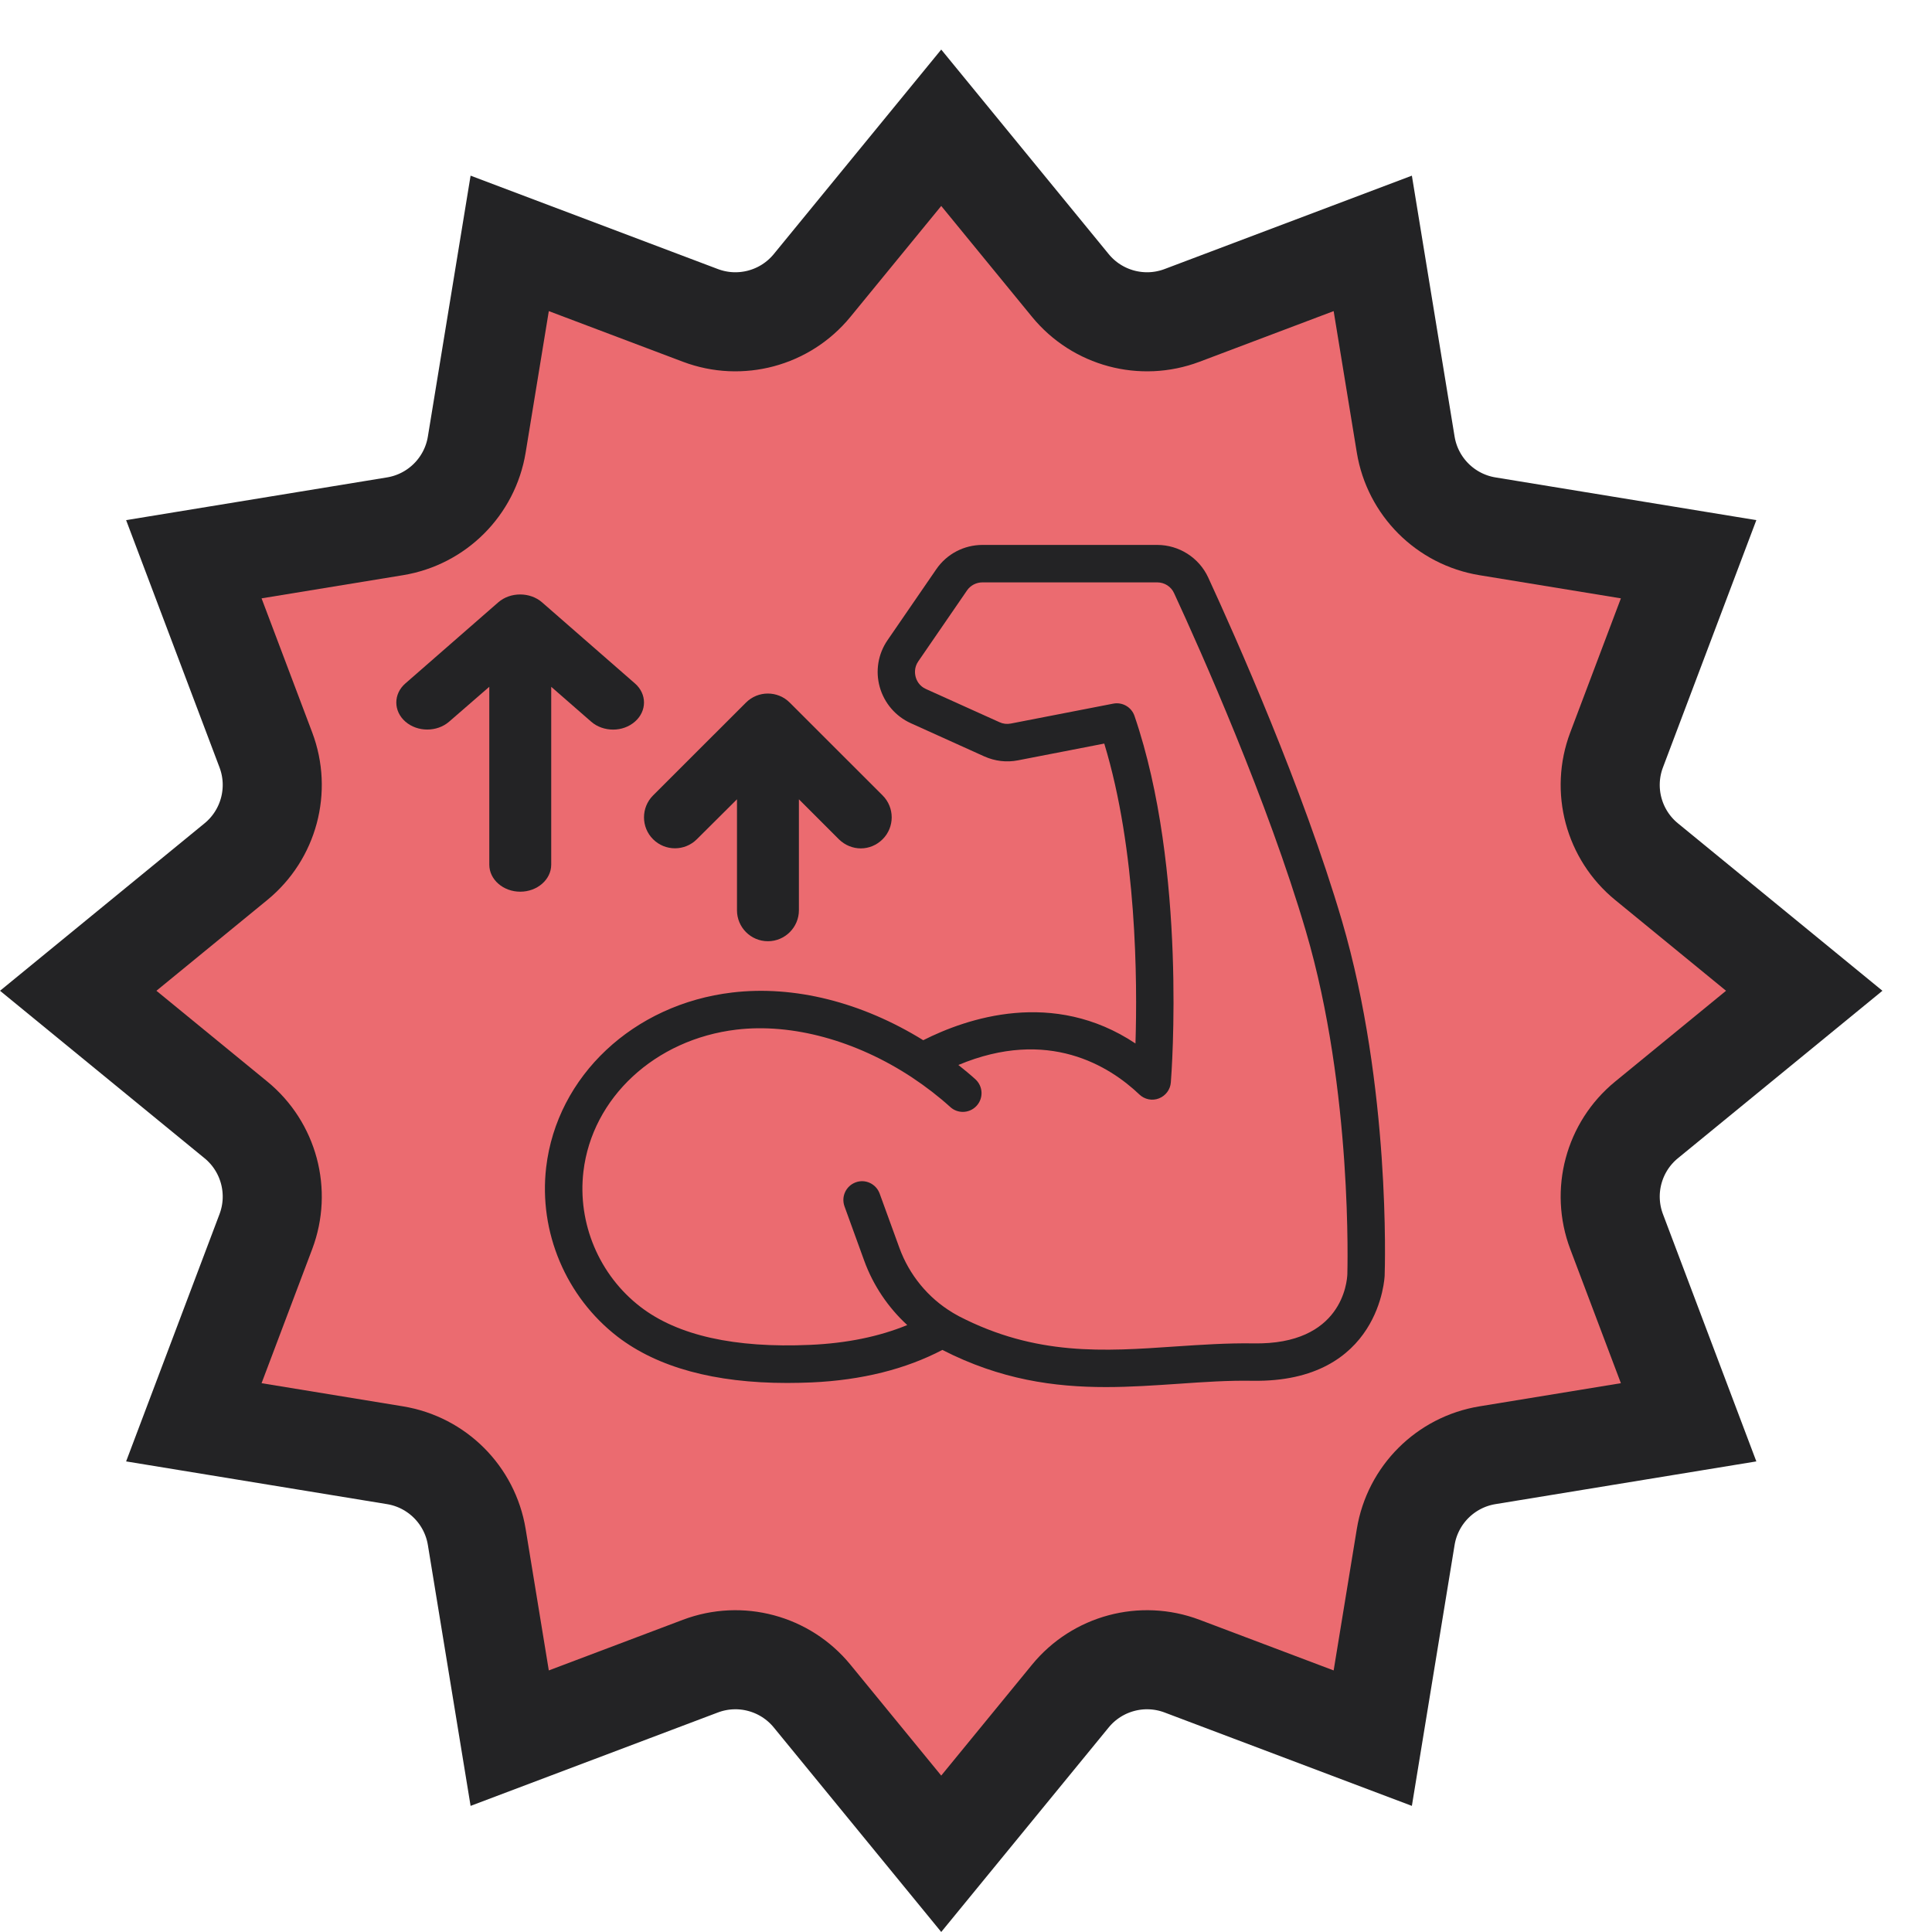 <svg width="39" height="39" viewBox="0 0 39 39" fill="none" xmlns="http://www.w3.org/2000/svg">
<path d="M19 2.579L21.607 5.763C22.151 6.427 23.058 6.67 23.861 6.367L27.711 4.913L28.376 8.974C28.515 9.821 29.179 10.485 30.026 10.624L34.087 11.289L32.633 15.139C32.33 15.942 32.573 16.849 33.237 17.393L36.421 20L33.237 22.607C32.573 23.151 32.33 24.058 32.633 24.861L34.087 28.711L30.026 29.376C29.179 29.515 28.515 30.179 28.376 31.026L27.711 35.087L23.861 33.633C23.058 33.33 22.151 33.573 21.607 34.237L19 37.421L16.393 34.237C15.849 33.573 14.942 33.33 14.139 33.633L10.289 35.087L9.624 31.026C9.485 30.179 8.821 29.515 7.974 29.376L3.913 28.711L5.367 24.861C5.67 24.058 5.427 23.151 4.763 22.607L1.579 20L4.763 17.393C5.427 16.849 5.67 15.942 5.367 15.139L3.913 11.289L7.974 10.624C8.821 10.485 9.485 9.821 9.624 8.974L10.289 4.913L14.139 6.367C14.942 6.67 15.849 6.427 16.393 5.763L19 2.579Z" fill="#EB6B70" stroke="#232325" stroke-width="2"/>
<g clip-path="url(#clip0_1520_26173)">
<path d="M27.088 18.584C26.302 15.913 24.939 12.849 24.389 11.657C24.204 11.257 23.8 11 23.36 11H19.833C19.459 11 19.111 11.183 18.9 11.491L17.916 12.923C17.725 13.201 17.668 13.546 17.759 13.869C17.85 14.192 18.078 14.459 18.384 14.598L19.869 15.269C20.084 15.365 20.32 15.394 20.551 15.348L22.291 15.01C22.948 17.165 22.961 19.81 22.921 21.064C21.259 19.957 19.516 20.554 18.637 20.998C17.393 20.229 16.033 19.887 14.782 20.035C12.786 20.271 11.242 21.721 11.025 23.565C10.872 24.872 11.426 26.181 12.468 26.984C13.275 27.603 14.425 27.917 15.889 27.917C16.05 27.917 16.216 27.913 16.386 27.906C17.4 27.86 18.284 27.637 19.023 27.25C20.201 27.853 21.286 28 22.325 28C22.819 28 23.305 27.966 23.783 27.934C24.302 27.898 24.791 27.864 25.286 27.873C27.868 27.913 27.951 25.765 27.951 25.748C27.957 25.594 28.072 21.937 27.088 18.584ZM27.198 25.722C27.192 25.867 27.098 27.152 25.301 27.118C24.774 27.11 24.244 27.146 23.732 27.18C22.283 27.28 20.917 27.375 19.357 26.57C19.321 26.551 19.287 26.53 19.251 26.51L19.223 26.493C18.734 26.198 18.354 25.735 18.156 25.191L17.757 24.094C17.685 23.897 17.468 23.795 17.274 23.867C17.077 23.939 16.977 24.154 17.047 24.351L17.445 25.448C17.627 25.949 17.929 26.394 18.314 26.748C17.75 26.98 17.092 27.116 16.352 27.148C14.831 27.216 13.679 26.959 12.929 26.381C12.096 25.741 11.654 24.694 11.777 23.65C11.953 22.158 13.224 20.979 14.869 20.784C15.989 20.652 17.281 21.004 18.411 21.75C18.69 21.935 18.949 22.135 19.183 22.347C19.255 22.413 19.346 22.445 19.436 22.445C19.538 22.445 19.642 22.403 19.716 22.32C19.856 22.165 19.844 21.927 19.689 21.786C19.58 21.687 19.465 21.593 19.346 21.498C21.159 20.739 22.396 21.519 22.999 22.093C23.105 22.194 23.258 22.226 23.394 22.173C23.53 22.12 23.624 21.995 23.635 21.85C23.649 21.676 23.964 17.554 22.901 14.451C22.84 14.273 22.657 14.168 22.472 14.204L20.404 14.606C20.326 14.621 20.249 14.612 20.177 14.579L18.692 13.909C18.552 13.847 18.501 13.729 18.484 13.665C18.467 13.601 18.45 13.476 18.537 13.35L19.521 11.918C19.591 11.816 19.708 11.756 19.833 11.756H23.36C23.507 11.756 23.641 11.841 23.701 11.975C24.245 13.151 25.59 16.174 26.361 18.797C27.313 22.029 27.198 25.684 27.198 25.722Z" fill="#232325"/>
<path d="M15.502 19C15.845 19 16.127 18.719 16.127 18.375V16.135L16.936 16.944C17.058 17.063 17.217 17.126 17.377 17.126C17.536 17.126 17.695 17.063 17.817 16.941C18.061 16.698 18.061 16.301 17.817 16.057L15.942 14.183C15.698 13.939 15.302 13.939 15.058 14.183L13.183 16.057C12.939 16.301 12.939 16.698 13.183 16.941C13.427 17.185 13.823 17.185 14.067 16.941L14.877 16.135V18.375C14.877 18.719 15.155 19 15.502 19Z" fill="#232325"/>
<path d="M9.067 14.567L9.877 13.864V17.455C9.877 17.755 10.158 18 10.502 18C10.845 18 11.127 17.755 11.127 17.455V13.864L11.936 14.57C12.055 14.674 12.217 14.728 12.377 14.728C12.536 14.728 12.695 14.674 12.817 14.567C13.061 14.354 13.061 14.008 12.817 13.796L10.942 12.159C10.698 11.947 10.302 11.947 10.058 12.159L8.183 13.796C7.939 14.008 7.939 14.354 8.183 14.567C8.427 14.78 8.823 14.78 9.067 14.567Z" fill="#232325"/>
</g>
<defs>
<clipPath id="clip0_1520_26173">
<rect width="20" height="17" fill="white" transform="translate(8 11)"/>
</clipPath>
</defs>
</svg>
